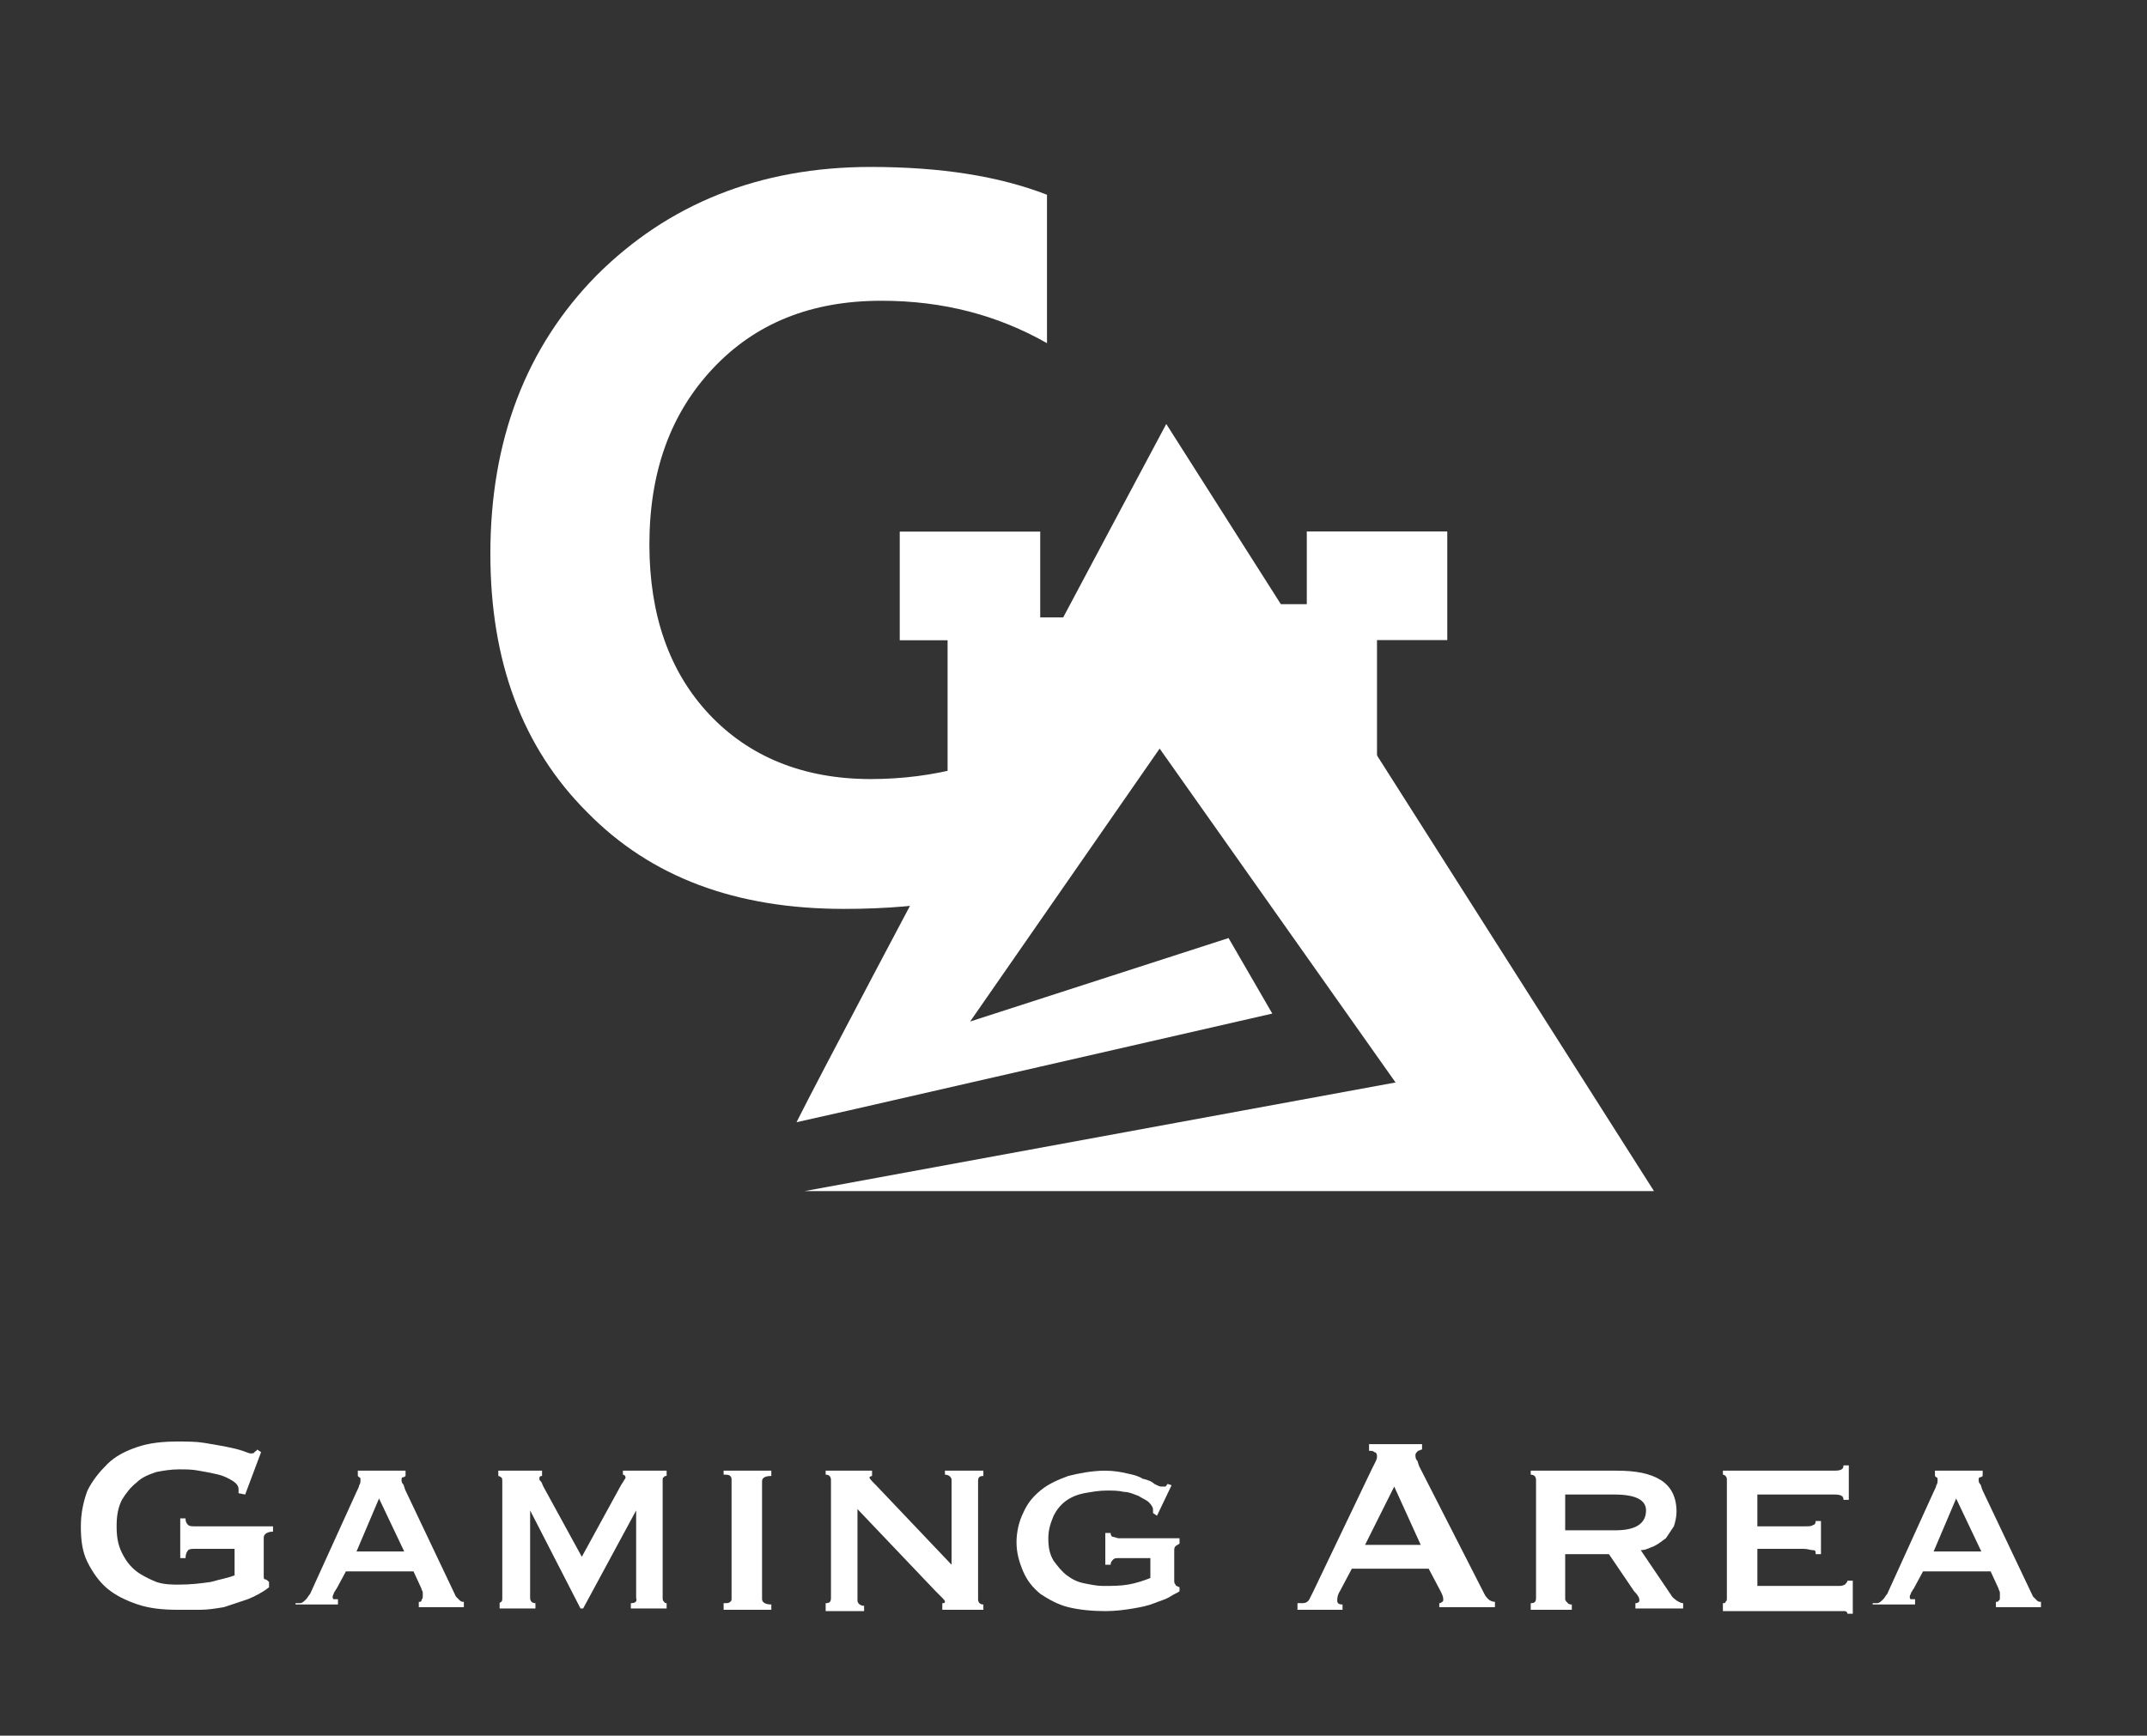 <?xml version="1.0" encoding="utf-8"?>
<!-- Generator: Adobe Illustrator 23.0.4, SVG Export Plug-In . SVG Version: 6.00 Build 0)  -->
<svg version="1.1" id="圖層_1" xmlns="http://www.w3.org/2000/svg" xmlns:xlink="http://www.w3.org/1999/xlink" x="0px" y="0px"
	 viewBox="0 0 162 131" style="enable-background:new 0 0 162 131;" xml:space="preserve">
<rect x="0" y="0" width="162" height="131" fill="#333333" stroke="none"/>
<style type="text/css">
	.st0{fill:#FFFFFF;}
</style>
<g>
	<g>
		<path class="st0" d="M60.1,84.7C63.4,78.1,88,32,88,32l36.8,57.9H60.7l44.6-8.2L87.5,56.5L73.2,77.1l19.5-6.3l3.3,5.7l-31.9,7.3"
			/>
		<rect x="71.5" y="46.6" class="st0" width="8.8" height="19.8"/>
		<rect x="95.1" y="45.6" class="st0" width="8.8" height="19.8"/>
		
			<rect x="69.1" y="39" transform="matrix(-1.026721e-05 1 -1 -1.026721e-05 117.49 -28.976)" class="st0" width="8.2" height="10.6"/>
		
			<rect x="99.8" y="39" transform="matrix(-1.026721e-05 1 -1 -1.026721e-05 148.204 -59.689)" class="st0" width="8.2" height="10.6"/>
		<g>
			<path class="st0" d="M79.1,65.7c-3.9,1.9-9.1,2.9-15.4,2.9c-8.2,0-14.6-2.4-19.4-7.3C39.4,56.4,37,49.9,37,41.8
				c0-8.6,2.7-15.6,8-21c5.4-5.4,12.3-8.2,20.7-8.2c5.3,0,9.7,0.7,13.3,2.1v11.2c-3.7-2.1-7.8-3.2-12.5-3.2c-5.3,0-9.5,1.7-12.7,5.1
				c-3.2,3.4-4.8,7.8-4.8,13.3c0,5.3,1.5,9.6,4.5,12.8c3,3.2,7.1,4.9,12.2,4.9c4.8,0,9.2-1.2,13.2-3.5V65.7z"/>
		</g>
	</g>
	<g>
		<g>
			<path class="st0" d="M18.5,112.8l-0.5-0.1c0-0.1,0-0.2,0-0.3c0-0.2-0.1-0.4-0.4-0.6c-0.3-0.2-0.7-0.4-1.1-0.5
				c-0.4-0.1-0.9-0.2-1.5-0.3c-0.5-0.1-1-0.1-1.5-0.1c-0.6,0-1.2,0.1-1.7,0.2c-0.6,0.2-1.1,0.4-1.5,0.8c-0.4,0.3-0.8,0.8-1.1,1.3
				c-0.3,0.6-0.4,1.2-0.4,2c0,0.8,0.1,1.4,0.4,2c0.3,0.6,0.6,1,1.1,1.4c0.4,0.3,1,0.6,1.5,0.8c0.6,0.2,1.2,0.2,1.7,0.2
				c0.9,0,1.7-0.1,2.4-0.2c0.7-0.2,1.3-0.3,1.8-0.5v-2h-3c-0.2,0-0.4,0-0.5,0.1c-0.1,0.1-0.2,0.3-0.2,0.6h-0.4v-3h0.4
				c0,0.3,0.1,0.4,0.2,0.5c0.1,0.1,0.3,0.1,0.5,0.1h5.9v0.4c-0.3,0-0.5,0.1-0.6,0.2c-0.1,0.1-0.1,0.2-0.1,0.4v2.7
				c0,0.2,0,0.3,0.1,0.3c0.1,0,0.2,0.1,0.3,0.2v0.4c-0.5,0.4-1.1,0.7-1.6,0.9c-0.6,0.2-1.2,0.4-1.8,0.6c-0.6,0.1-1.2,0.2-1.8,0.2
				c-0.6,0-1.2,0-1.7,0c-1.1,0-2.1-0.1-3-0.4c-0.9-0.3-1.7-0.7-2.3-1.2c-0.6-0.5-1.1-1.2-1.5-2c-0.4-0.8-0.5-1.7-0.5-2.7
				c0-1,0.2-1.9,0.5-2.7c0.4-0.8,0.9-1.4,1.5-2c0.6-0.6,1.4-1,2.3-1.3c0.9-0.3,1.9-0.4,3-0.4c0.7,0,1.4,0,2,0.1
				c0.6,0.1,1.2,0.2,1.7,0.3c0.5,0.1,0.9,0.2,1.2,0.3c0.3,0.1,0.5,0.2,0.6,0.2c0.1,0,0.3,0,0.3-0.1c0.1-0.1,0.2-0.1,0.2-0.2l0.3,0.2
				L18.5,112.8z"/>
			<path class="st0" d="M22.6,121c0.2,0,0.3-0.1,0.5-0.3c0.1-0.1,0.2-0.3,0.3-0.4l3.5-7.7c0.1-0.2,0.2-0.4,0.2-0.5
				c0.1-0.1,0.1-0.3,0.1-0.4c0-0.1,0-0.2-0.1-0.2c0,0-0.1-0.1-0.1-0.1V111h3.6v0.4c0,0-0.1,0.1-0.2,0.1c-0.1,0-0.1,0.1-0.1,0.2
				c0,0.1,0,0.2,0.1,0.3c0.1,0.1,0.1,0.3,0.2,0.5l3.8,8c0.1,0.1,0.2,0.2,0.3,0.3c0.1,0.1,0.2,0.1,0.3,0.1v0.4h-3.4v-0.4
				c0.1,0,0.2,0,0.2-0.1s0.1-0.1,0.1-0.3c0-0.1,0-0.2,0-0.3c0-0.1-0.1-0.2-0.1-0.3l-0.6-1.3h-5.1l-0.7,1.3c-0.1,0.1-0.1,0.2-0.2,0.3
				c0,0.1-0.1,0.2-0.1,0.3c0,0.1,0,0.2,0.1,0.2c0.1,0,0.2,0,0.3,0v0.4h-3.2V121z M30.5,117.1l-1.9-4l-1.7,4H30.5z"/>
			<path class="st0" d="M37.6,121c0.1,0,0.1,0,0.2-0.1c0.1,0,0.1-0.2,0.1-0.3v-8.7c0-0.2,0-0.4-0.1-0.4c0,0-0.1-0.1-0.2-0.1V111h3.3
				v0.4c-0.2,0-0.2,0.1-0.2,0.2c0,0.1,0,0.1,0.1,0.2c0.1,0.1,0.1,0.2,0.2,0.4l2.9,5.3l2.9-5.3c0.1-0.2,0.2-0.3,0.3-0.5
				c0.1-0.1,0.1-0.2,0.1-0.2c0-0.1-0.1-0.2-0.2-0.2V111h3.3v0.4c-0.1,0-0.2,0-0.2,0.1c-0.1,0-0.1,0.1-0.1,0.2v8.9
				c0,0.1,0,0.2,0.1,0.3c0.1,0.1,0.1,0.1,0.2,0.1v0.4h-2.7V121c0.3,0,0.5-0.1,0.4-0.4V114h0l-4,7.4h-0.2l-3.8-7.4h0h0v6.6
				c0,0.2,0.1,0.4,0.4,0.4v0.4h-2.7V121z"/>
			<path class="st0" d="M54.6,121c0.3,0,0.4,0,0.5-0.1c0.1-0.1,0.1-0.1,0.1-0.3v-8.9c0-0.1,0-0.2-0.1-0.3c-0.1-0.1-0.3-0.1-0.5-0.1
				V111h3.6v0.4c-0.4,0-0.7,0.1-0.7,0.4v8.9c0,0.2,0.2,0.4,0.7,0.4v0.4h-3.6V121z"/>
			<path class="st0" d="M62.3,121c0.3,0,0.4-0.1,0.4-0.4v-8.9c0-0.2-0.1-0.4-0.4-0.4V111h3.5v0.4c-0.1,0-0.2,0.1-0.2,0.1
				c0,0.1,0.2,0.3,0.5,0.6l5.7,6v-6.4c0-0.2-0.2-0.4-0.5-0.4V111h2.9v0.4c-0.3,0-0.4,0.1-0.4,0.4v8.9c0,0.2,0.1,0.4,0.4,0.4v0.4
				h-3.1V121c0.1,0,0.2,0,0.2-0.1c0-0.1-0.1-0.2-0.2-0.3c-0.2-0.2-0.3-0.3-0.5-0.5l-5.9-6.2v6.9c0,0.2,0.2,0.4,0.5,0.4v0.4h-2.9V121
				z"/>
			<path class="st0" d="M87.3,114.4l-0.3-0.2c0-0.2,0-0.2,0-0.3c0-0.1-0.1-0.3-0.3-0.5c-0.2-0.2-0.5-0.3-0.8-0.5
				c-0.3-0.1-0.7-0.3-1.1-0.3c-0.4-0.1-0.8-0.1-1.3-0.1c-0.6,0-1.1,0.1-1.7,0.2c-0.5,0.1-1,0.3-1.4,0.6c-0.4,0.3-0.7,0.7-0.9,1.1
				c-0.2,0.5-0.4,1-0.4,1.7c0,0.7,0.1,1.2,0.4,1.7c0.3,0.4,0.6,0.8,1,1.1s0.8,0.5,1.3,0.6c0.5,0.1,1,0.2,1.4,0.2
				c0.7,0,1.3,0,1.9-0.1c0.6-0.1,1.2-0.3,1.7-0.5v-1.5h-2.4c-0.2,0-0.3,0-0.4,0.1c-0.1,0.1-0.2,0.2-0.2,0.4h-0.4v-2.4h0.4
				c0,0.2,0.1,0.3,0.2,0.3s0.3,0.1,0.4,0.1h4.6v0.4c-0.1,0.1-0.2,0.1-0.3,0.2s-0.1,0.2-0.1,0.4v2.2c0,0.1,0,0.2,0.1,0.3
				c0,0.1,0.1,0.1,0.3,0.2v0.3c-0.1,0.1-0.4,0.2-0.7,0.4c-0.3,0.2-0.7,0.3-1.2,0.5c-0.5,0.2-1,0.3-1.6,0.4s-1.3,0.2-2.1,0.2
				c-1,0-2-0.1-2.8-0.3c-0.8-0.2-1.5-0.6-2.1-1c-0.6-0.5-1-1-1.3-1.7c-0.3-0.7-0.5-1.4-0.5-2.2s0.2-1.6,0.5-2.2
				c0.3-0.7,0.7-1.2,1.3-1.7c0.6-0.5,1.3-0.8,2.1-1.1c0.8-0.2,1.8-0.4,2.8-0.4c0.6,0,1.2,0.1,1.6,0.2c0.5,0.1,0.9,0.2,1.2,0.4
				c0.4,0.1,0.7,0.2,0.9,0.4c0.2,0.1,0.4,0.2,0.5,0.2c0.1,0,0.2,0,0.3,0c0.1,0,0.1-0.1,0.2-0.2l0.3,0.1L87.3,114.4z"/>
			<path class="st0" d="M98.3,121c0.2,0,0.4-0.1,0.5-0.3c0.1-0.2,0.2-0.4,0.3-0.6l4.4-9.2c0.1-0.2,0.2-0.4,0.3-0.6
				c0.1-0.2,0.1-0.3,0.1-0.4c0-0.2-0.1-0.3-0.2-0.3c-0.1-0.1-0.2-0.1-0.4-0.1V109h4v0.4c-0.1,0-0.2,0.1-0.3,0.1
				c-0.1,0.1-0.2,0.2-0.2,0.3c0,0.1,0,0.3,0.1,0.4c0.1,0.1,0.1,0.3,0.2,0.5l4.9,9.6c0.1,0.2,0.2,0.3,0.3,0.4
				c0.1,0.1,0.3,0.2,0.5,0.2v0.4h-4.2V121c0.1,0,0.1,0,0.2-0.1c0.1,0,0.1-0.1,0.1-0.2c0-0.2-0.1-0.4-0.2-0.6l-0.9-1.7h-5.8l-0.9,1.7
				c-0.2,0.3-0.2,0.6-0.2,0.7c0,0.2,0.1,0.3,0.4,0.3v0.4h-3.4V121z M107.2,116.6l-2-4.4l-2.2,4.4H107.2z"/>
			<path class="st0" d="M122,111c1.4,0,2.5,0.2,3.3,0.7c0.8,0.5,1.2,1.3,1.2,2.4c0,0.4-0.1,0.8-0.2,1.1c-0.2,0.3-0.4,0.6-0.6,0.9
				c-0.3,0.2-0.5,0.4-0.9,0.6c-0.3,0.1-0.6,0.3-1,0.3l2.3,3.4c0.1,0.2,0.3,0.3,0.4,0.4c0.2,0.1,0.3,0.2,0.5,0.2v0.4h-3.6V121
				c0.2,0,0.3-0.1,0.3-0.2c0-0.2-0.1-0.4-0.4-0.7l-1.9-2.8h-3.3v3.4c0,0.1,0.1,0.2,0.2,0.3c0.1,0.1,0.2,0.1,0.3,0.1v0.4h-3.1V121
				c0.3,0,0.4-0.1,0.4-0.4v-8.9c0-0.2-0.1-0.4-0.4-0.4V111H122z M121.9,115.5c1.5,0,2.3-0.5,2.3-1.5c0-0.4-0.2-0.7-0.6-0.9
				c-0.4-0.2-1-0.3-1.8-0.3h-3.7v2.7H121.9z"/>
			<path class="st0" d="M139.1,113.2c0-0.3-0.2-0.4-0.7-0.4h-5.8v2.4h3.6c0.3,0,0.5,0,0.6-0.1c0.1,0,0.2-0.1,0.2-0.3h0.4v2.5H137
				c0-0.2,0-0.3-0.2-0.3c-0.2,0-0.4-0.1-0.7-0.1h-3.5v2.8h6.1c0.2,0,0.3,0,0.5-0.1c0.1-0.1,0.2-0.2,0.2-0.3h0.4v2.5h-0.4
				c0-0.1-0.1-0.2-0.2-0.2s-0.3,0-0.5,0H130V121c0.1,0,0.2,0,0.2-0.1c0.1-0.1,0.1-0.1,0.1-0.3v-8.9c0-0.1,0-0.2-0.1-0.3
				c-0.1-0.1-0.2-0.1-0.2-0.1V111h8.4c0.5,0,0.7-0.1,0.7-0.4h0.4v2.6H139.1z"/>
			<path class="st0" d="M141.6,121c0.2,0,0.3-0.1,0.5-0.3c0.1-0.1,0.2-0.3,0.3-0.4l3.5-7.7c0.1-0.2,0.2-0.4,0.2-0.5
				c0.1-0.1,0.1-0.3,0.1-0.4c0-0.1,0-0.2-0.1-0.2c0,0-0.1-0.1-0.1-0.1V111h3.6v0.4c0,0-0.1,0.1-0.2,0.1c-0.1,0-0.1,0.1-0.1,0.2
				c0,0.1,0,0.2,0.1,0.3c0.1,0.1,0.1,0.3,0.2,0.5l3.8,8c0.1,0.1,0.2,0.2,0.3,0.3c0.1,0.1,0.2,0.1,0.3,0.1v0.4h-3.4v-0.4
				c0.1,0,0.2,0,0.2-0.1c0.1,0,0.1-0.1,0.1-0.3c0-0.1,0-0.2,0-0.3s-0.1-0.2-0.1-0.3l-0.6-1.3h-5.1l-0.7,1.3
				c-0.1,0.1-0.1,0.2-0.2,0.3c0,0.1-0.1,0.2-0.1,0.3c0,0.1,0,0.2,0.1,0.2c0.1,0,0.2,0,0.3,0v0.4h-3.2V121z M149.5,117.1l-1.9-4
				l-1.7,4H149.5z"/>
		</g>
	</g>
</g>
</svg>
